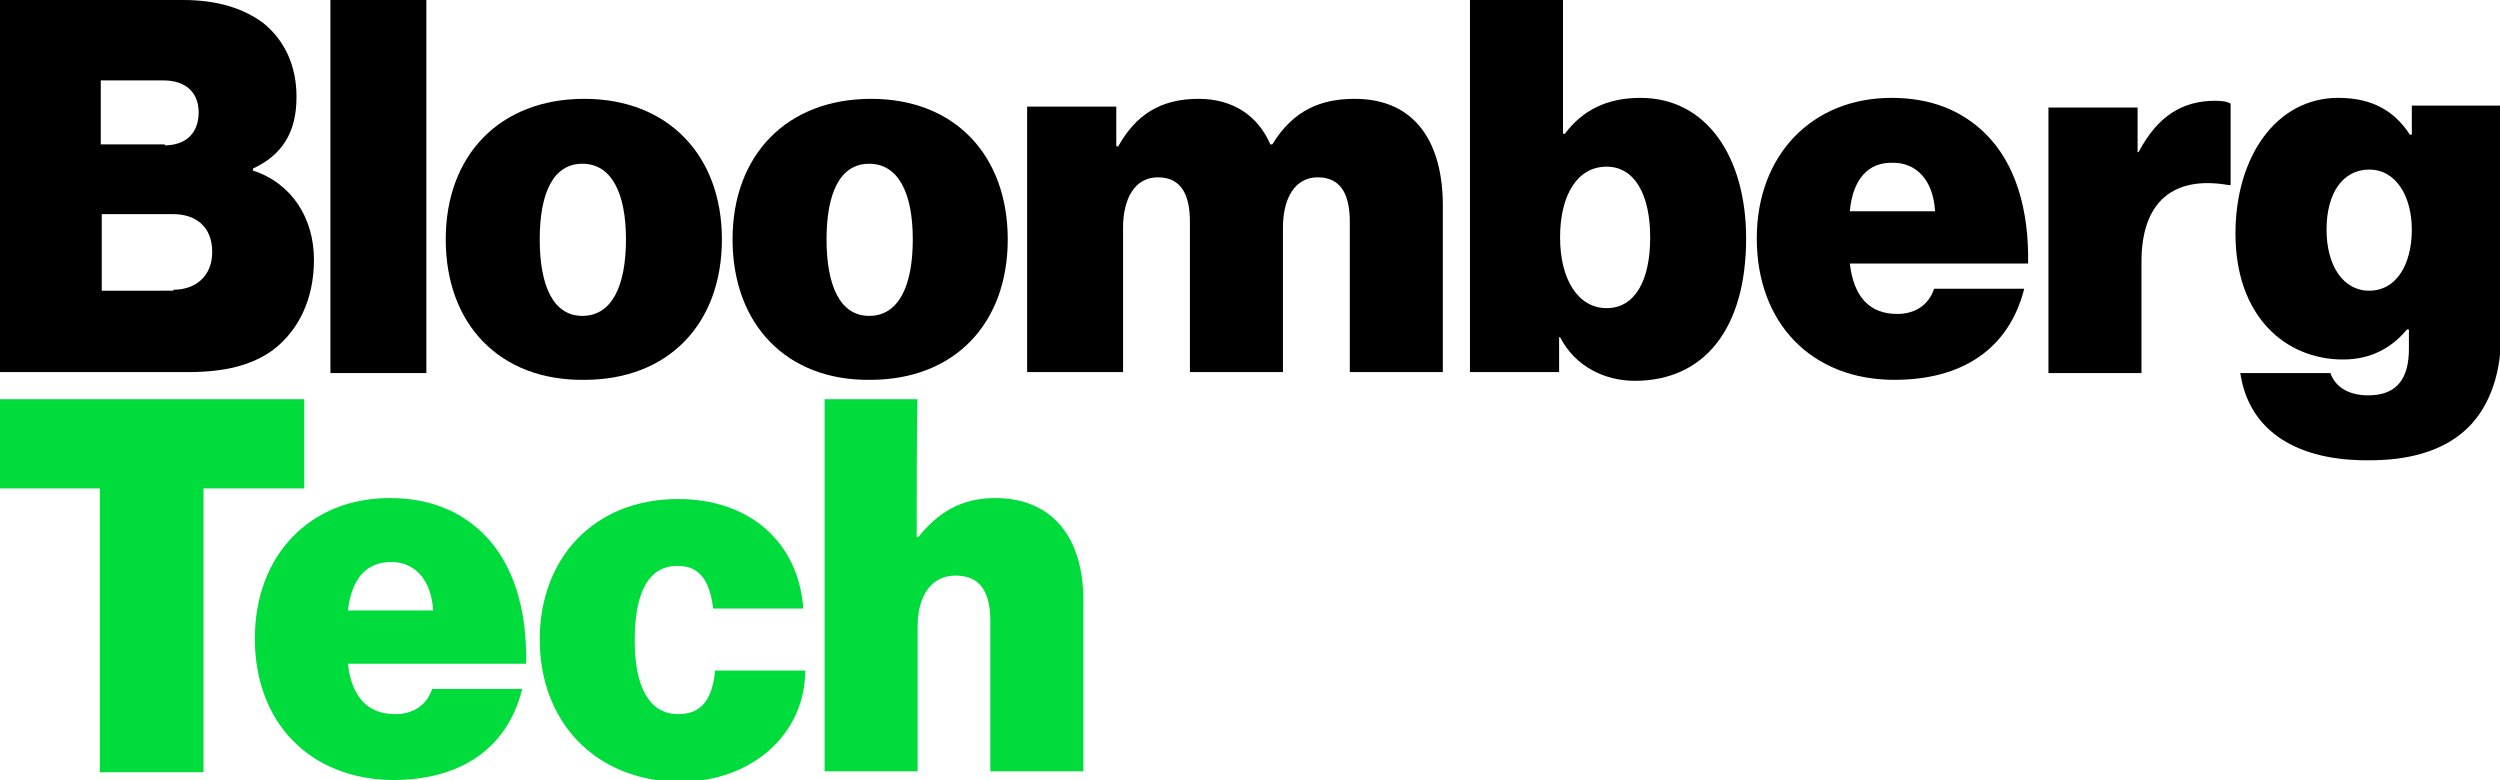 <?xml version="1.0" encoding="utf-8"?>
<!-- Generator: Adobe Illustrator 18.1.0, SVG Export Plug-In . SVG Version: 6.00 Build 0)  -->
<svg version="1.1" id="Layer_1" xmlns="http://www.w3.org/2000/svg" xmlns:xlink="http://www.w3.org/1999/xlink" x="0px" y="0px"
	 viewBox="115 -26.5 258 80.5" style="enable-background:new 115 -26.5 258 80.5;" xml:space="preserve">
<style type="text/css">
	.st0{fill:#00DC3C;}
</style>
<g>
	<g>
		<path d="M115-26.5h18.9c3.6,0,6.3,0.9,8.3,2.4c2.2,1.8,3.4,4.4,3.4,7.6c0,3.7-1.5,6-4.5,7.4v0.2c4,1.3,6.3,4.9,6.3,9.2
			c0,4.1-1.6,7.3-4.2,9.3c-2.2,1.6-5,2.3-8.8,2.3H115V-26.5z M132-11.5c2,0,3.5-1.1,3.5-3.4c0-2.2-1.5-3.3-3.6-3.3h-6.5v6.6H132z
			 M132.9,3.4c2.3,0,4-1.4,4-3.9c0-2.7-1.8-3.9-4-3.9h-7.4v7.9H132.9z"/>
		<path d="M149.1-26.5h9.9v38.5h-9.9V-26.5z"/>
		<path d="M161-1.8c0-8.7,5.6-14.5,14.3-14.5s14.2,5.9,14.2,14.5c0,8.7-5.5,14.5-14.2,14.5C166.6,12.8,161,7,161-1.8z M179.6-1.8
			c0-4.8-1.5-7.8-4.5-7.8s-4.4,3-4.4,7.8c0,4.8,1.4,7.9,4.4,7.9C178.1,6.1,179.6,3.1,179.6-1.8z"/>
		<path d="M190.6-1.8c0-8.7,5.6-14.5,14.3-14.5S219-10.4,219-1.8c0,8.7-5.5,14.5-14.2,14.5C196.2,12.8,190.6,7,190.6-1.8z
			 M209.2-1.8c0-4.8-1.5-7.8-4.5-7.8c-3,0-4.4,3-4.4,7.8c0,4.8,1.4,7.9,4.4,7.9C207.7,6.1,209.2,3.1,209.2-1.8z"/>
		<path d="M221-15.5h9.2v4.1h0.2c1.8-3.2,4.3-4.9,8.3-4.9c3.5,0,6.1,1.7,7.4,4.7h0.2c2.2-3.6,5.1-4.7,8.5-4.7c6.4,0,9.1,4.7,9.1,11
			v17.2h-9.6V-3.6c0-2.8-0.9-4.6-3.3-4.6c-2.4,0-3.6,2.2-3.6,5.2v14.9h-9.6V-3.6c0-2.8-0.9-4.6-3.3-4.6c-2.4,0-3.6,2.2-3.6,5.2v14.9
			H221C221,11.9,221-15.5,221-15.5z"/>
		<path d="M276,8.3h-0.1v3.6h-9.2v-38.5h9.6v13.9h0.2c1.8-2.4,4.3-3.7,7.8-3.7c6.9,0,10.9,6.2,10.9,14.5c0,9.3-4.3,14.7-11.5,14.7
			C280.7,12.8,277.6,11.4,276,8.3z M285.3-2c0-4.4-1.6-7.3-4.5-7.3c-3,0-4.8,2.9-4.8,7.3c0,4.4,1.9,7.3,4.8,7.3S285.3,2.5,285.3-2z"
			/>
		<path d="M296.3-1.9c0-8.6,5.7-14.5,13.9-14.5c4.1,0,7.2,1.3,9.6,3.6c3.2,3.1,4.6,7.9,4.5,13.5h-18.4c0.4,3.4,2,5.2,4.9,5.2
			c1.7,0,3.2-0.8,3.8-2.6h9.3c-1.6,6.3-6.5,9.4-13.4,9.4C302,12.7,296.3,6.9,296.3-1.9z M305.9-4.7h8.8c-0.2-3.3-2-5-4.3-5
			C307.7-9.8,306.2-7.9,305.9-4.7z"/>
		<path d="M335.5-10.8h0.2c2-3.8,4.6-5.3,7.9-5.3c0.8,0,1.3,0.1,1.6,0.3v8.4h-0.2c-5.7-1-9,1.7-9,7.9v11.5h-9.6v-27.4h9.2V-10.8z"/>
		<path d="M346.2,12h9.3c0.4,1.2,1.6,2.3,3.9,2.3c3.1,0,4.2-1.9,4.2-4.8v-2h-0.2c-1.5,1.8-3.6,3.1-6.6,3.1c-5.9,0-11.1-4.4-11.1-13
			c0-7.9,4.2-14,10.6-14c3.7,0,5.9,1.5,7.4,3.8h0.2v-3h9.2V8.2c0,4.4-1.5,7.8-3.8,9.8c-2.4,2.1-5.8,3-9.7,3
			C352.2,21.1,347.1,18.1,346.2,12z M363.9-2.8c0-3.4-1.6-6.2-4.4-6.2c-2.7,0-4.4,2.4-4.4,6.2c0,3.7,1.7,6.3,4.4,6.3
			C362.3,3.5,363.9,0.8,363.9-2.8z"/>
	</g>
	<g>
		<path class="st0" d="M115,14.7h31.4v9.2H136v29.3h-10.7V23.9H115V14.7z"/>
		<path class="st0" d="M141.3,39.4c0-8.6,5.7-14.5,13.9-14.5c4.1,0,7.2,1.3,9.6,3.6c3.2,3.1,4.6,7.9,4.5,13.5h-18.4
			c0.4,3.4,2,5.2,4.9,5.2c1.7,0,3.2-0.8,3.8-2.6h9.3c-1.6,6.3-6.5,9.4-13.4,9.4C147,53.9,141.3,48.1,141.3,39.4z M150.9,36.5h8.8
			c-0.2-3.3-2-5-4.3-5C152.7,31.5,151.3,33.3,150.9,36.5z"/>
		<path class="st0" d="M170.7,39.5c0-8.3,5.5-14.5,14.3-14.5c7.3,0,12.4,4.4,12.9,11.3h-9.3c-0.4-3.2-1.6-4.4-3.7-4.4
			c-3,0-4.4,2.8-4.4,7.7c0,4.8,1.5,7.6,4.5,7.6c2.3,0,3.5-1.4,3.8-4.5h9.3c0,6.4-5.3,11.5-13.1,11.5C176.2,54,170.7,47.8,170.7,39.5
			z"/>
		<path class="st0" d="M209.6,28.9h0.2c1.9-2.4,4.3-4,7.9-4c6,0,9.1,4.2,9.1,10.5v17.7h-9.6V37.6c0-3.1-1.1-4.7-3.6-4.7
			c-2.4,0-3.9,2-3.9,5.2v15h-9.6V14.7h9.6C209.6,14.7,209.6,28.9,209.6,28.9z"/>
	</g>
</g>
</svg>
